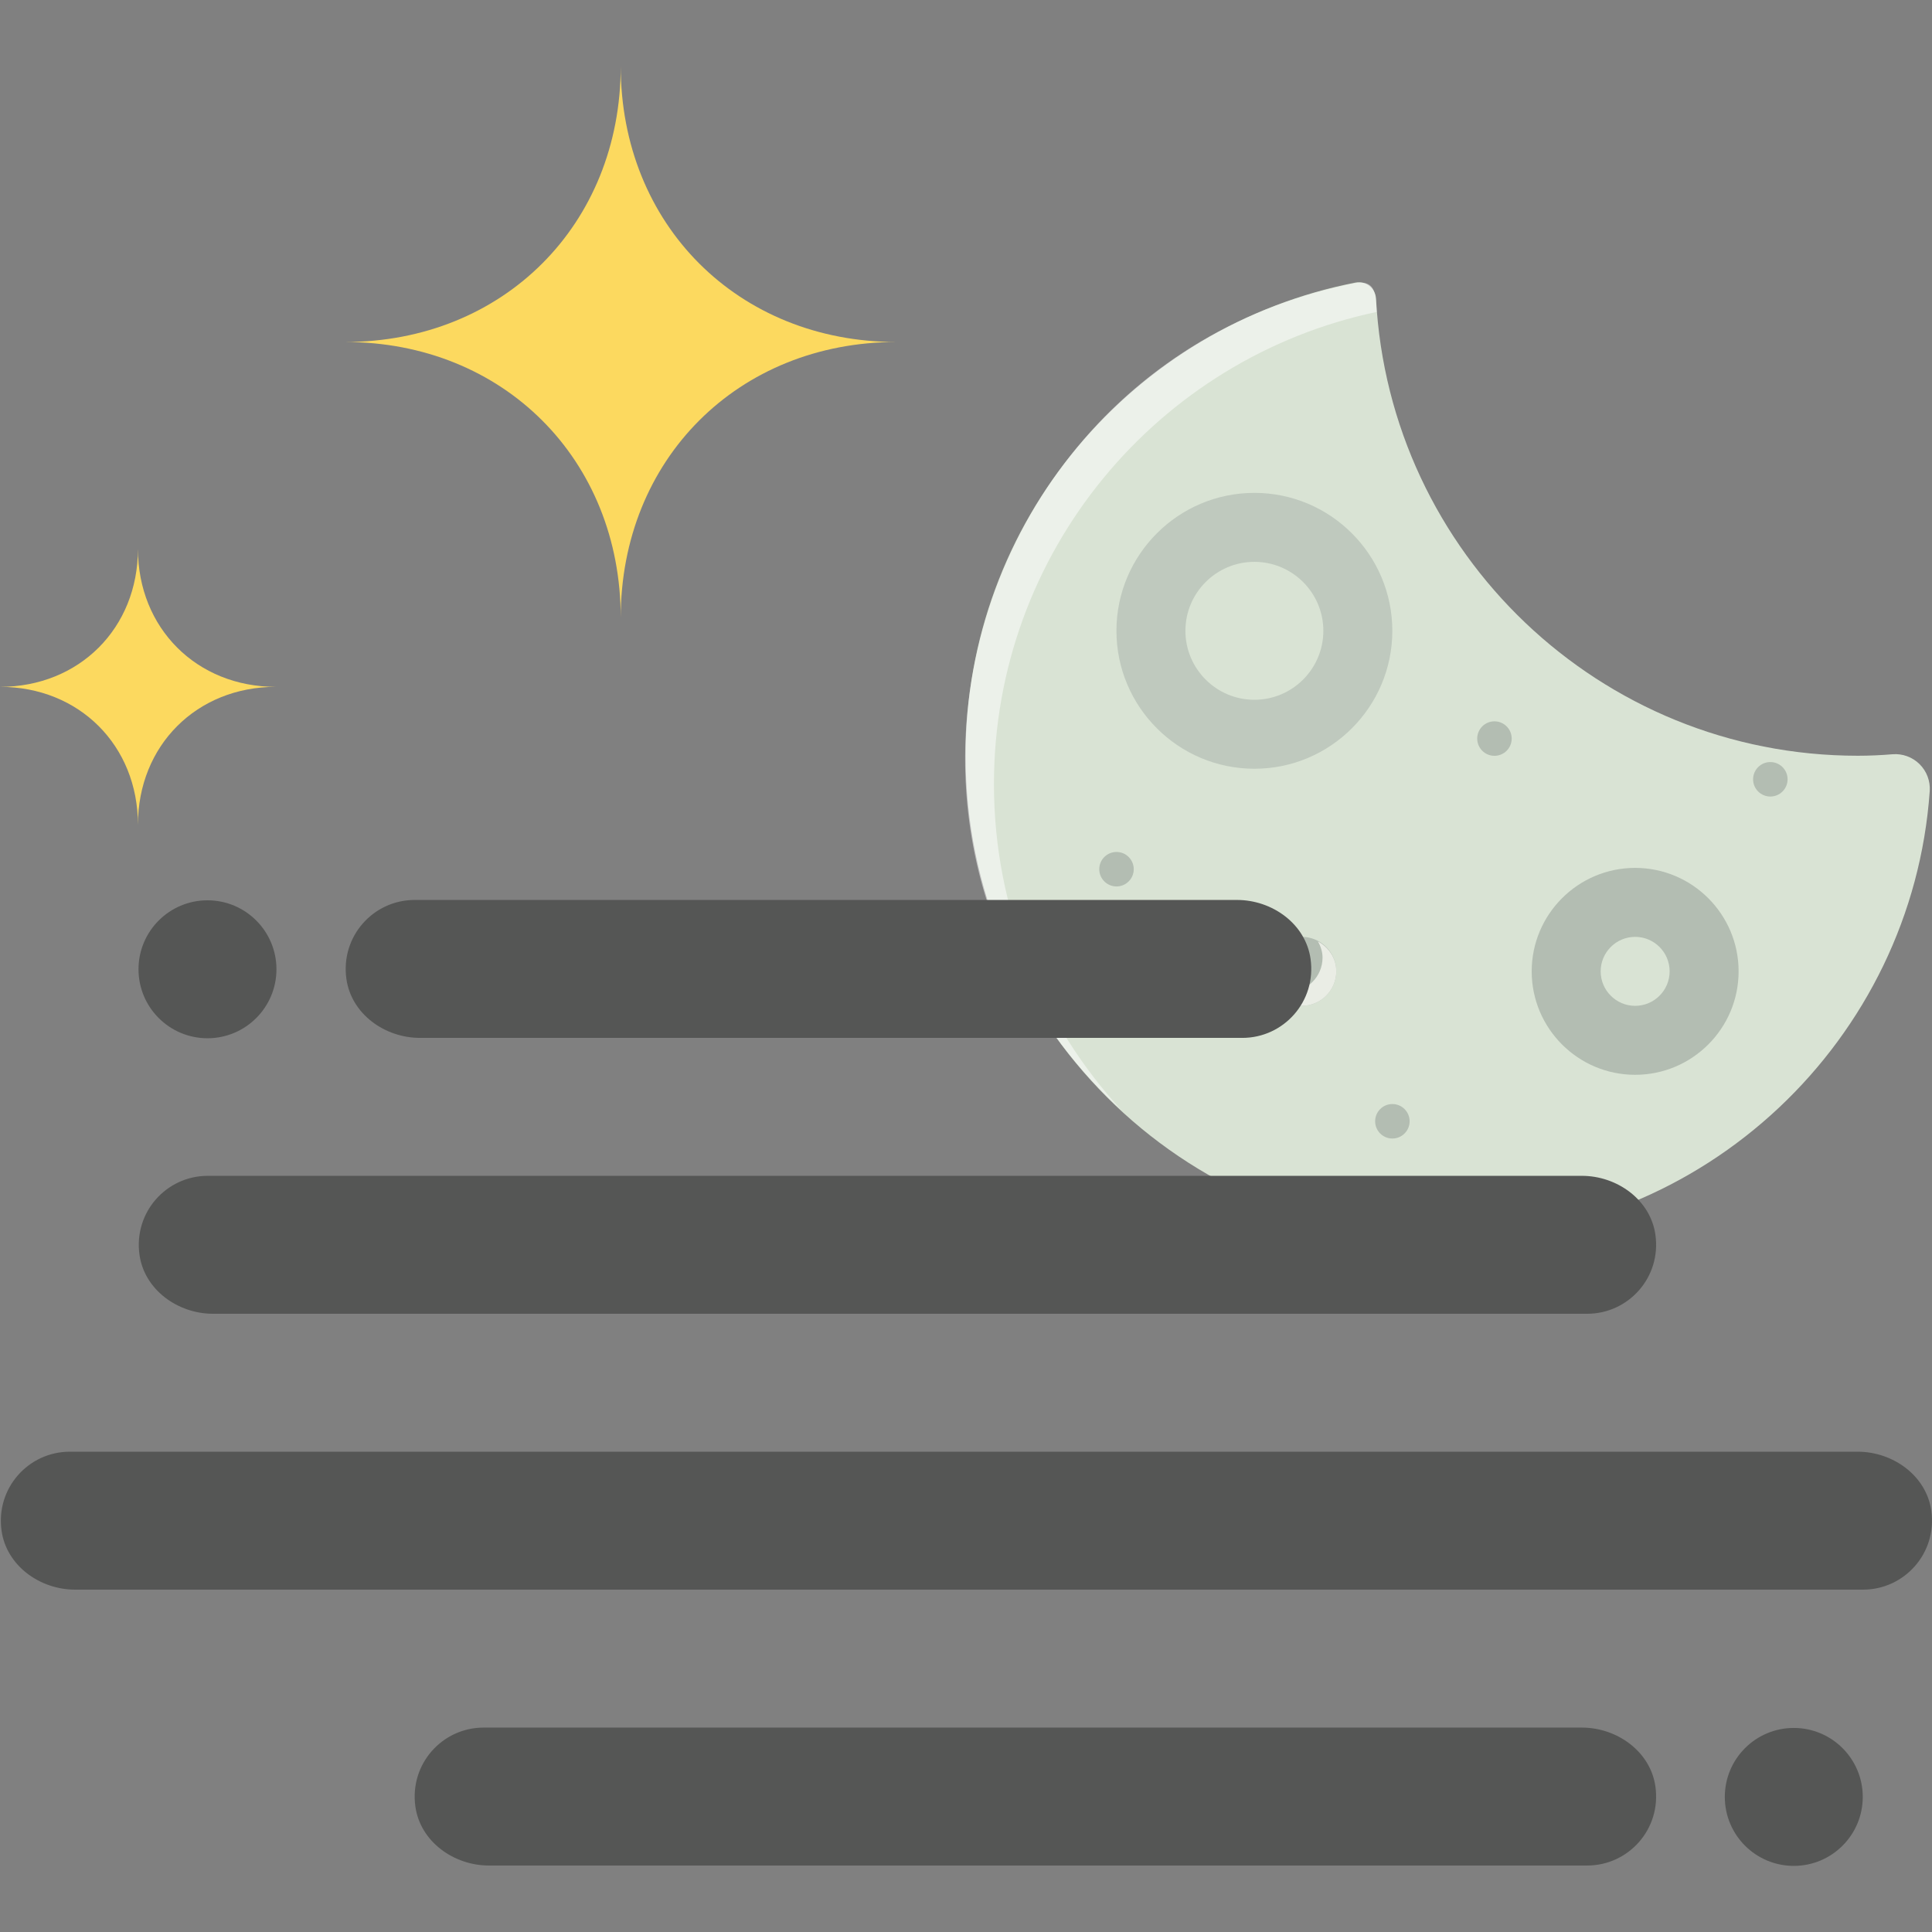 <?xml version="1.0" encoding="iso-8859-1"?>
<!-- Generator: Adobe Illustrator 19.0.0, SVG Export Plug-In . SVG Version: 6.00 Build 0)  -->
<svg version="1.1" id="Capa_1" xmlns="http://www.w3.org/2000/svg" xmlns:xlink="http://www.w3.org/1999/xlink" x="0px" y="0px"
	 viewBox="0 0 448.197 448.197" style="enable-background:new 0 0 448.197 448.197;" xml:space="preserve">
<rect x="0" y="0" width="448.197" height="448.197" fill="#808080" stroke="none"/>
<path style="fill:#D9E3D4;" d="M431.002,175.322c-59.854,0-108.682-46.966-111.781-106.05c-0.061-1.157-0.62-2.23-1.533-2.943
	s-2.091-1-3.228-0.778C262.928,75.603,224,120.864,224,175.338c0,61.855,50.142,112,112,112c59.526,0,107.66-46.297,111.67-103.823
	c0.162-2.329-0.702-4.61-2.362-6.251s-3.957-2.482-6.283-2.288C436.379,175.197,433.706,175.322,431.002,175.322z"/>
<path style="opacity:0.5;fill:#FFFFFF;enable-background:new    ;" d="M260.254,257.667c-18.363-19.95-29.672-46.494-29.672-75.746
	c0-53.893,38.074-98.866,88.789-109.559c-0.246-3.816-0.086-7.299-4.646-6.747C225.51,82.843,191.882,194.723,260.254,257.667z"/>
<path style="fill:#BFC9BE;" d="M290.999,130.339c8.822,0,16,7.178,16,16s-7.178,16-16,16s-16-7.178-16-16
	S282.177,130.339,290.999,130.339 M290.999,114.339c-17.65,0-32,14.35-32,32s14.35,32,32,32c17.65,0,32-14.35,32-32
	S308.648,114.339,290.999,114.339L290.999,114.339z"/>
<g>
	<path style="fill:#B3BDB2;" d="M379.332,217.339c4.411,0,8,3.588,8,8s-3.589,8-8,8s-8-3.588-8-8S374.921,217.339,379.332,217.339
		 M379.332,201.339c-13.238,0-24,10.762-24,24c0,13.238,10.762,24,24,24s24-10.762,24-24S392.57,201.339,379.332,201.339
		L379.332,201.339z"/>
	<circle style="fill:#B3BDB2;" cx="301.997" cy="225.338" r="8"/>
	<circle style="fill:#B3BDB2;" cx="346.693" cy="171.339" r="4"/>
	<circle style="fill:#B3BDB2;" cx="259.013" cy="201.643" r="4"/>
	<circle style="fill:#B3BDB2;" cx="410.693" cy="180.786" r="4"/>
	<circle style="fill:#B3BDB2;" cx="323.013" cy="260.122" r="4"/>
</g>
<path style="fill:#EAEDE5;" d="M305.752,218.398c0.617,1.134,1.058,2.371,1.058,3.753c0,4.418-3.582,8-8,8
	c-1.383,0-2.617-0.442-3.754-1.059c1.355,2.492,3.906,4.247,6.942,4.247c4.418,0,8-3.582,8-8
	C309.998,222.303,308.245,219.752,305.752,218.398z"/>
<g>
	<path style="fill:#FCD95F;" d="M144,15.339c0,36.77-27.229,64-64,64c36.771,0,64,27.226,64,64c0-36.774,27.229-64,64-64
		C171.229,79.338,144,52.108,144,15.339z"/>
	<path style="fill:#FCD95F;" d="M32,127.339c0,18.385-13.614,32-32,32c18.386,0,32,13.614,32,32c0-18.386,13.614-32,32-32
		C45.614,159.339,32,145.723,32,127.339z"/>
</g>
<g>
	<circle style="fill:#555655;" cx="48.133" cy="224.859" r="16"/>
	<circle style="fill:#555655;" cx="416.133" cy="416.859" r="16"/>
	<path style="fill:#555655;" d="M288.198,240.776H97.427c-8.189,0-15.924-5.566-17.066-13.674
		c-1.39-9.87,6.235-18.326,15.836-18.326h190.77c8.189,0,15.924,5.566,17.066,13.674
		C305.423,232.321,297.798,240.776,288.198,240.776z"/>
	<path style="fill:#555655;" d="M368.198,432.776h-254.77c-8.189,0-15.924-5.566-17.066-13.674
		c-1.39-9.87,6.235-18.326,15.836-18.326h254.77c8.189,0,15.924,5.566,17.066,13.674
		C385.423,424.321,377.798,432.776,368.198,432.776z"/>
	<path style="fill:#555655;" d="M432.198,368.776H17.427c-8.189,0-15.924-5.566-17.066-13.674
		c-1.39-9.87,6.235-18.326,15.836-18.326h414.77c8.189,0,15.924,5.566,17.066,13.674
		C449.423,360.321,441.798,368.776,432.198,368.776z"/>
	<path style="fill:#555655;" d="M368.198,304.776H49.427c-8.189,0-15.924-5.566-17.066-13.674
		c-1.39-9.87,6.235-18.326,15.836-18.326h318.77c8.189,0,15.924,5.566,17.066,13.674
		C385.423,296.321,377.798,304.776,368.198,304.776z"/>
</g>
<g>
</g>
<g>
</g>
<g>
</g>
<g>
</g>
<g>
</g>
<g>
</g>
<g>
</g>
<g>
</g>
<g>
</g>
<g>
</g>
<g>
</g>
<g>
</g>
<g>
</g>
<g>
</g>
<g>
</g>
</svg>
